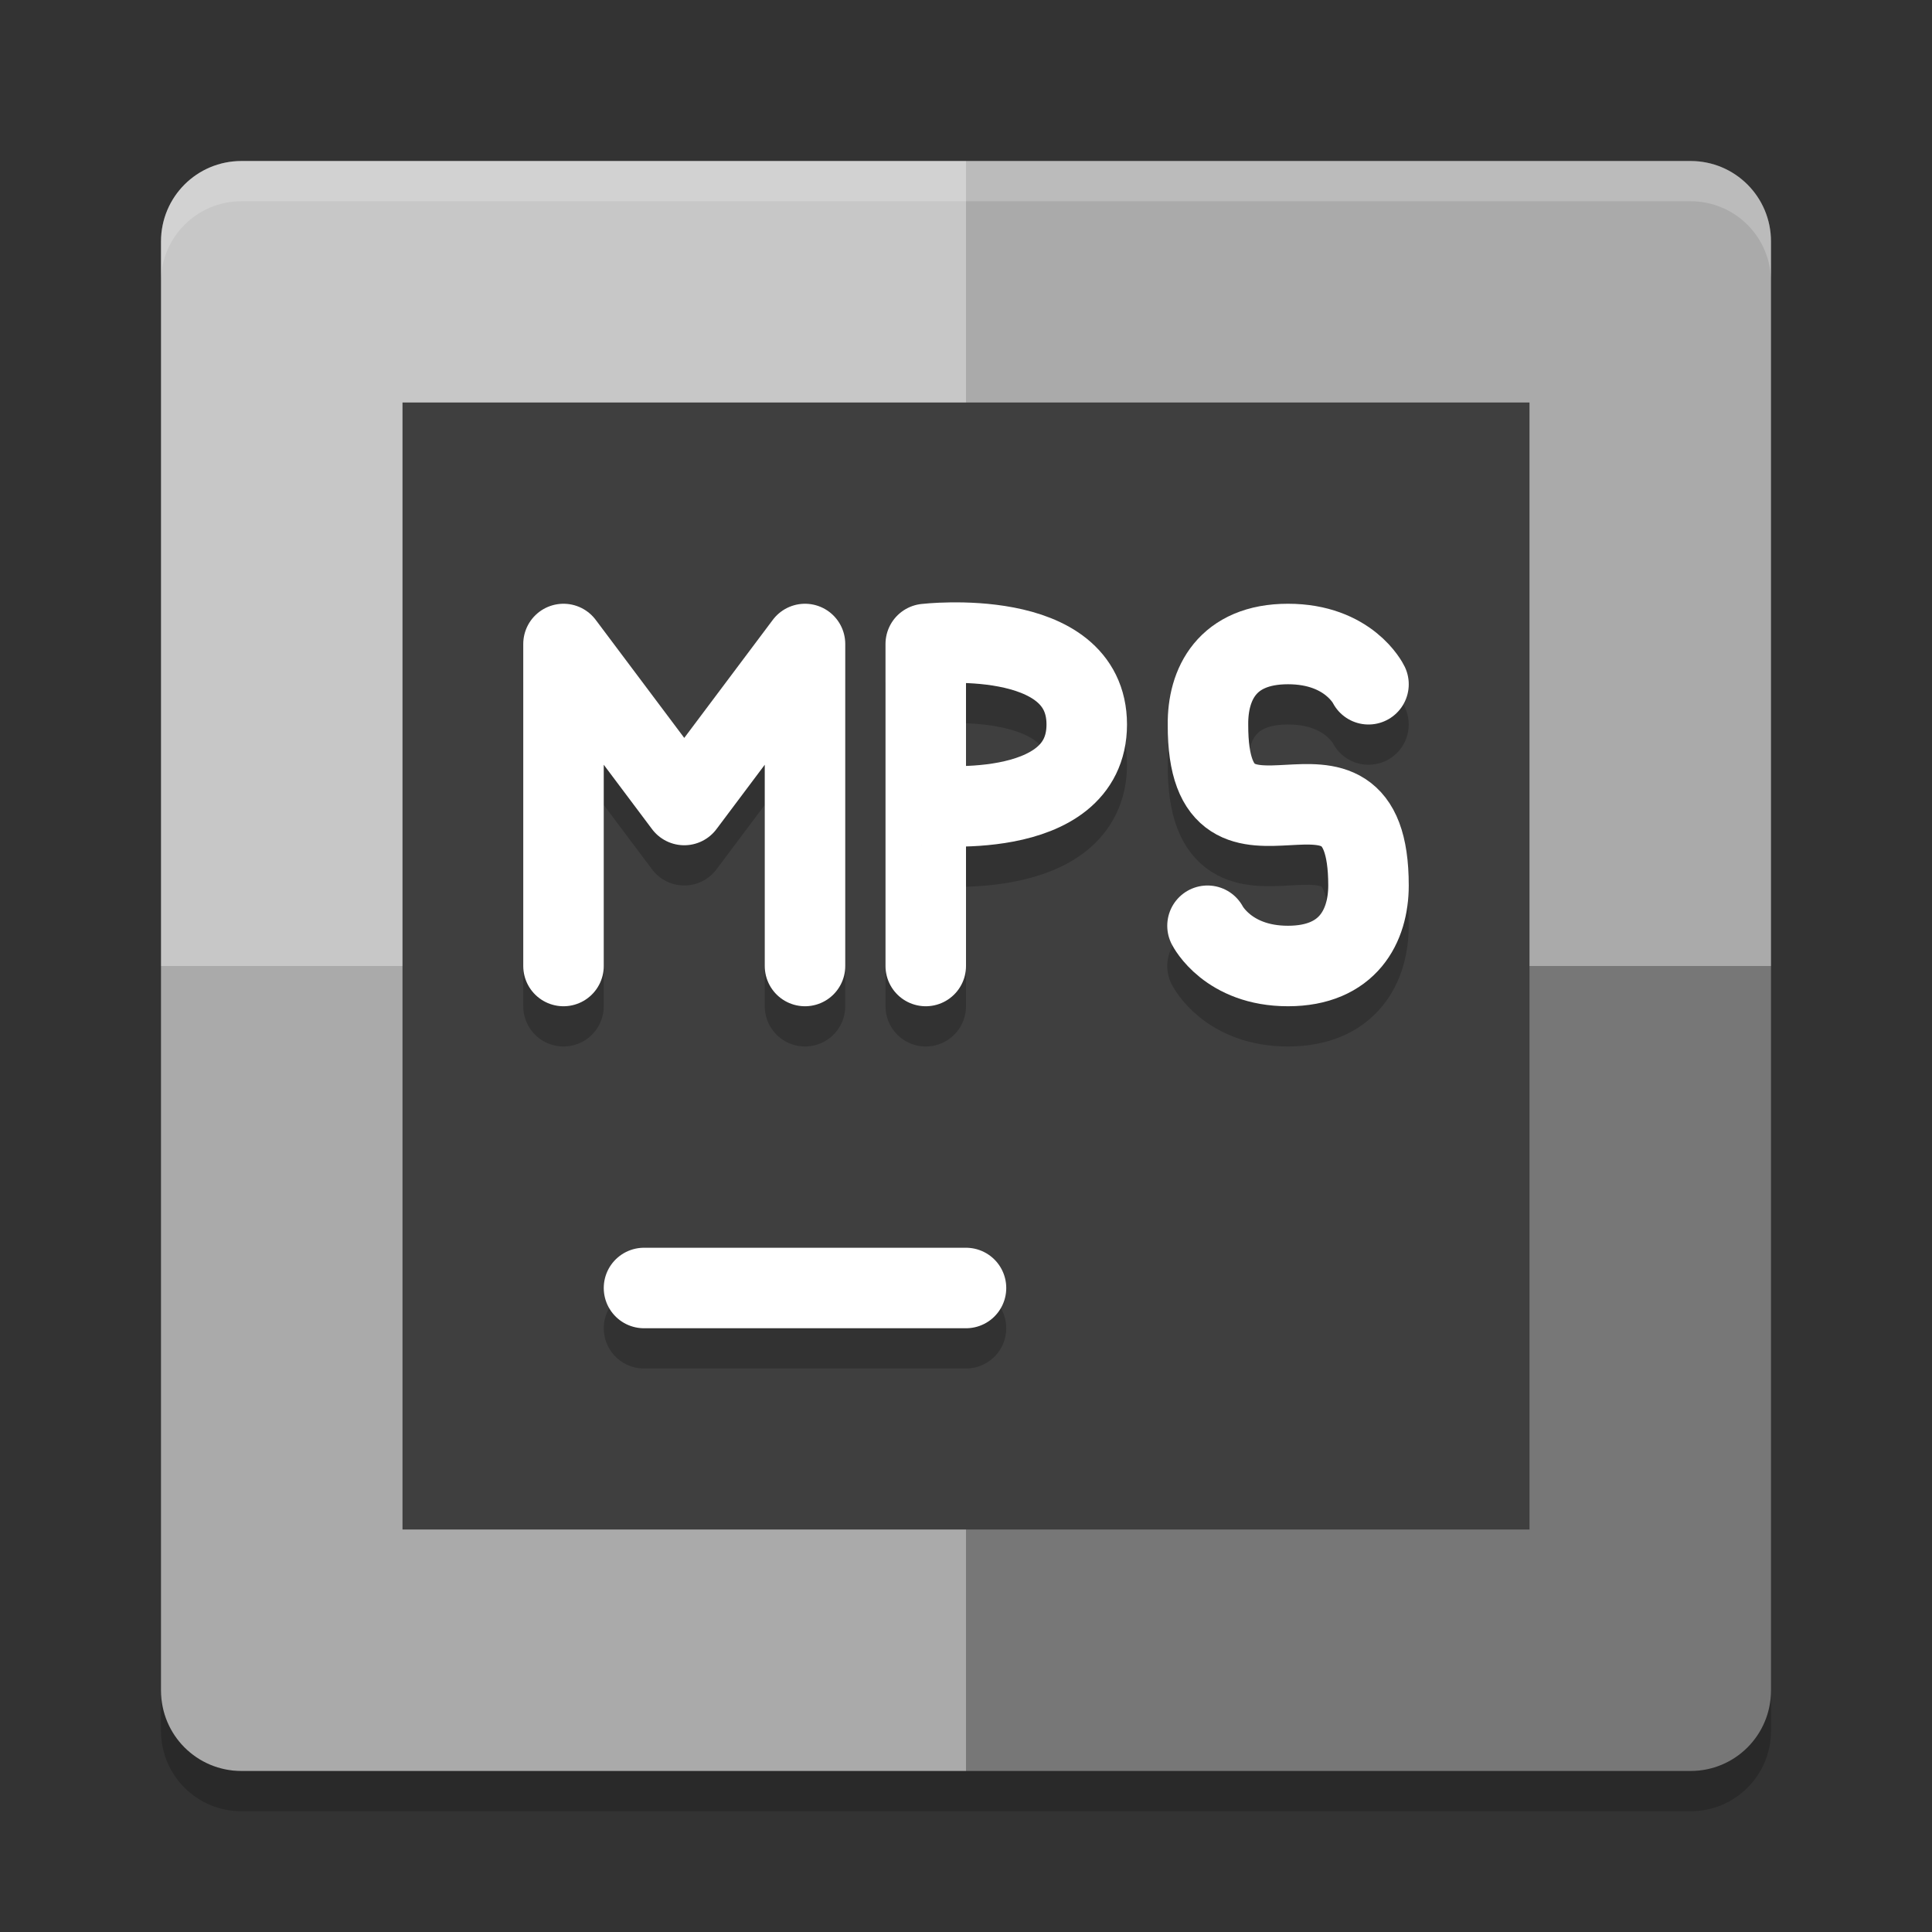 <svg xmlns="http://www.w3.org/2000/svg" width="48" height="48" version="1">
 <rect width="100%" height="100%" fill="#333333" stroke="none"/>
 <path style="fill:#c7c7c7" d="m24 4h-18c-1.108 0-2 0.892-2 2v18h20z"/>
 <path style="fill:#aaaaaa" d="m24 4h18c1.108 0 2 0.892 2 2v18h-20z"/>
 <path style="fill:#aaaaaa" d="m24 44h-18c-1.108 0-2-0.892-2-2v-18h20z"/>
 <path style="fill:#777777" d="m24 44h18c1.108 0 2-0.892 2-2v-18h-20z"/>
 <path fill="#fff" opacity=".2" d="m6 4c-1.108 0-2 0.892-2 2v1c0-1.108 0.892-2 2-2h36c1.108 0 2 0.892 2 2v-1c0-1.108-0.892-2-2-2h-36z"/>
 <path opacity=".2" d="m6 45c-1.108 0-2-0.892-2-2v-1c0 1.108 0.892 2 2 2h36c1.108 0 2-0.892 2-2v1c0 1.108-0.892 2-2 2h-36z"/>
 <rect style="fill:#3f3f3f" width="28" height="28" x="10" y="10"/>
 <path style="opacity:0.2;fill:none;stroke:#000000;stroke-width:2;stroke-linecap:round" d="m 16,33 h 8"/>
 <path style="fill:none;stroke:#ffffff;stroke-width:2;stroke-linecap:round" d="m 16,32 h 8"/>
 <path style="opacity:0.2;fill:none;stroke:#000000;stroke-width:2;stroke-linecap:round;stroke-linejoin:round" d="m 20,25 v -8 m -6,0 3,4 3,-4 m -6,8 v -8"/>
 <path style="fill:none;stroke:#ffffff;stroke-width:2;stroke-linecap:round;stroke-linejoin:round" d="m 20,24 v -8 m -6,0 L 17,20 20,16 m -6,8 v -8"/>
 <path style="opacity:0.2;fill:none;stroke:#000000;stroke-width:2;stroke-linecap:round;stroke-linejoin:bevel" d="m 23,21 c 0,0 4,0.465 4,-2 C 27,16.535 23,17 23,17 m 9.8e-5,8 V 17"/>
 <path style="fill:none;stroke:#ffffff;stroke-width:2;stroke-linecap:round;stroke-linejoin:bevel" d="m 23,20 c 0,0 4,0.465 4,-2 C 27,15.536 23,16 23,16 m 9.8e-5,8 V 16"/>
 <path style="opacity:0.2;fill:none;stroke:#000000;stroke-width:2;stroke-linecap:round;stroke-linejoin:round" d="m 30,24 c 0,0 0.504,1.001 2,1 1.496,-4.8e-4 2,-1 2,-2 0,-4.214 -4,0.211 -3.988,-3.991 -0.012,-1.009 0.472,-2.009 1.988,-2.009 1.516,0 2,1 2,1"/>
 <path style="fill:none;stroke:#ffffff;stroke-width:2;stroke-linecap:round;stroke-linejoin:round" d="m 30,23 c 0,0 0.504,1.001 2,1 C 33.496,24 34,23 34,22 34,17.786 30,22.211 30.012,18.009 30,17 30.484,16 32,16 33.516,16 34,17 34,17"/>
</svg>
